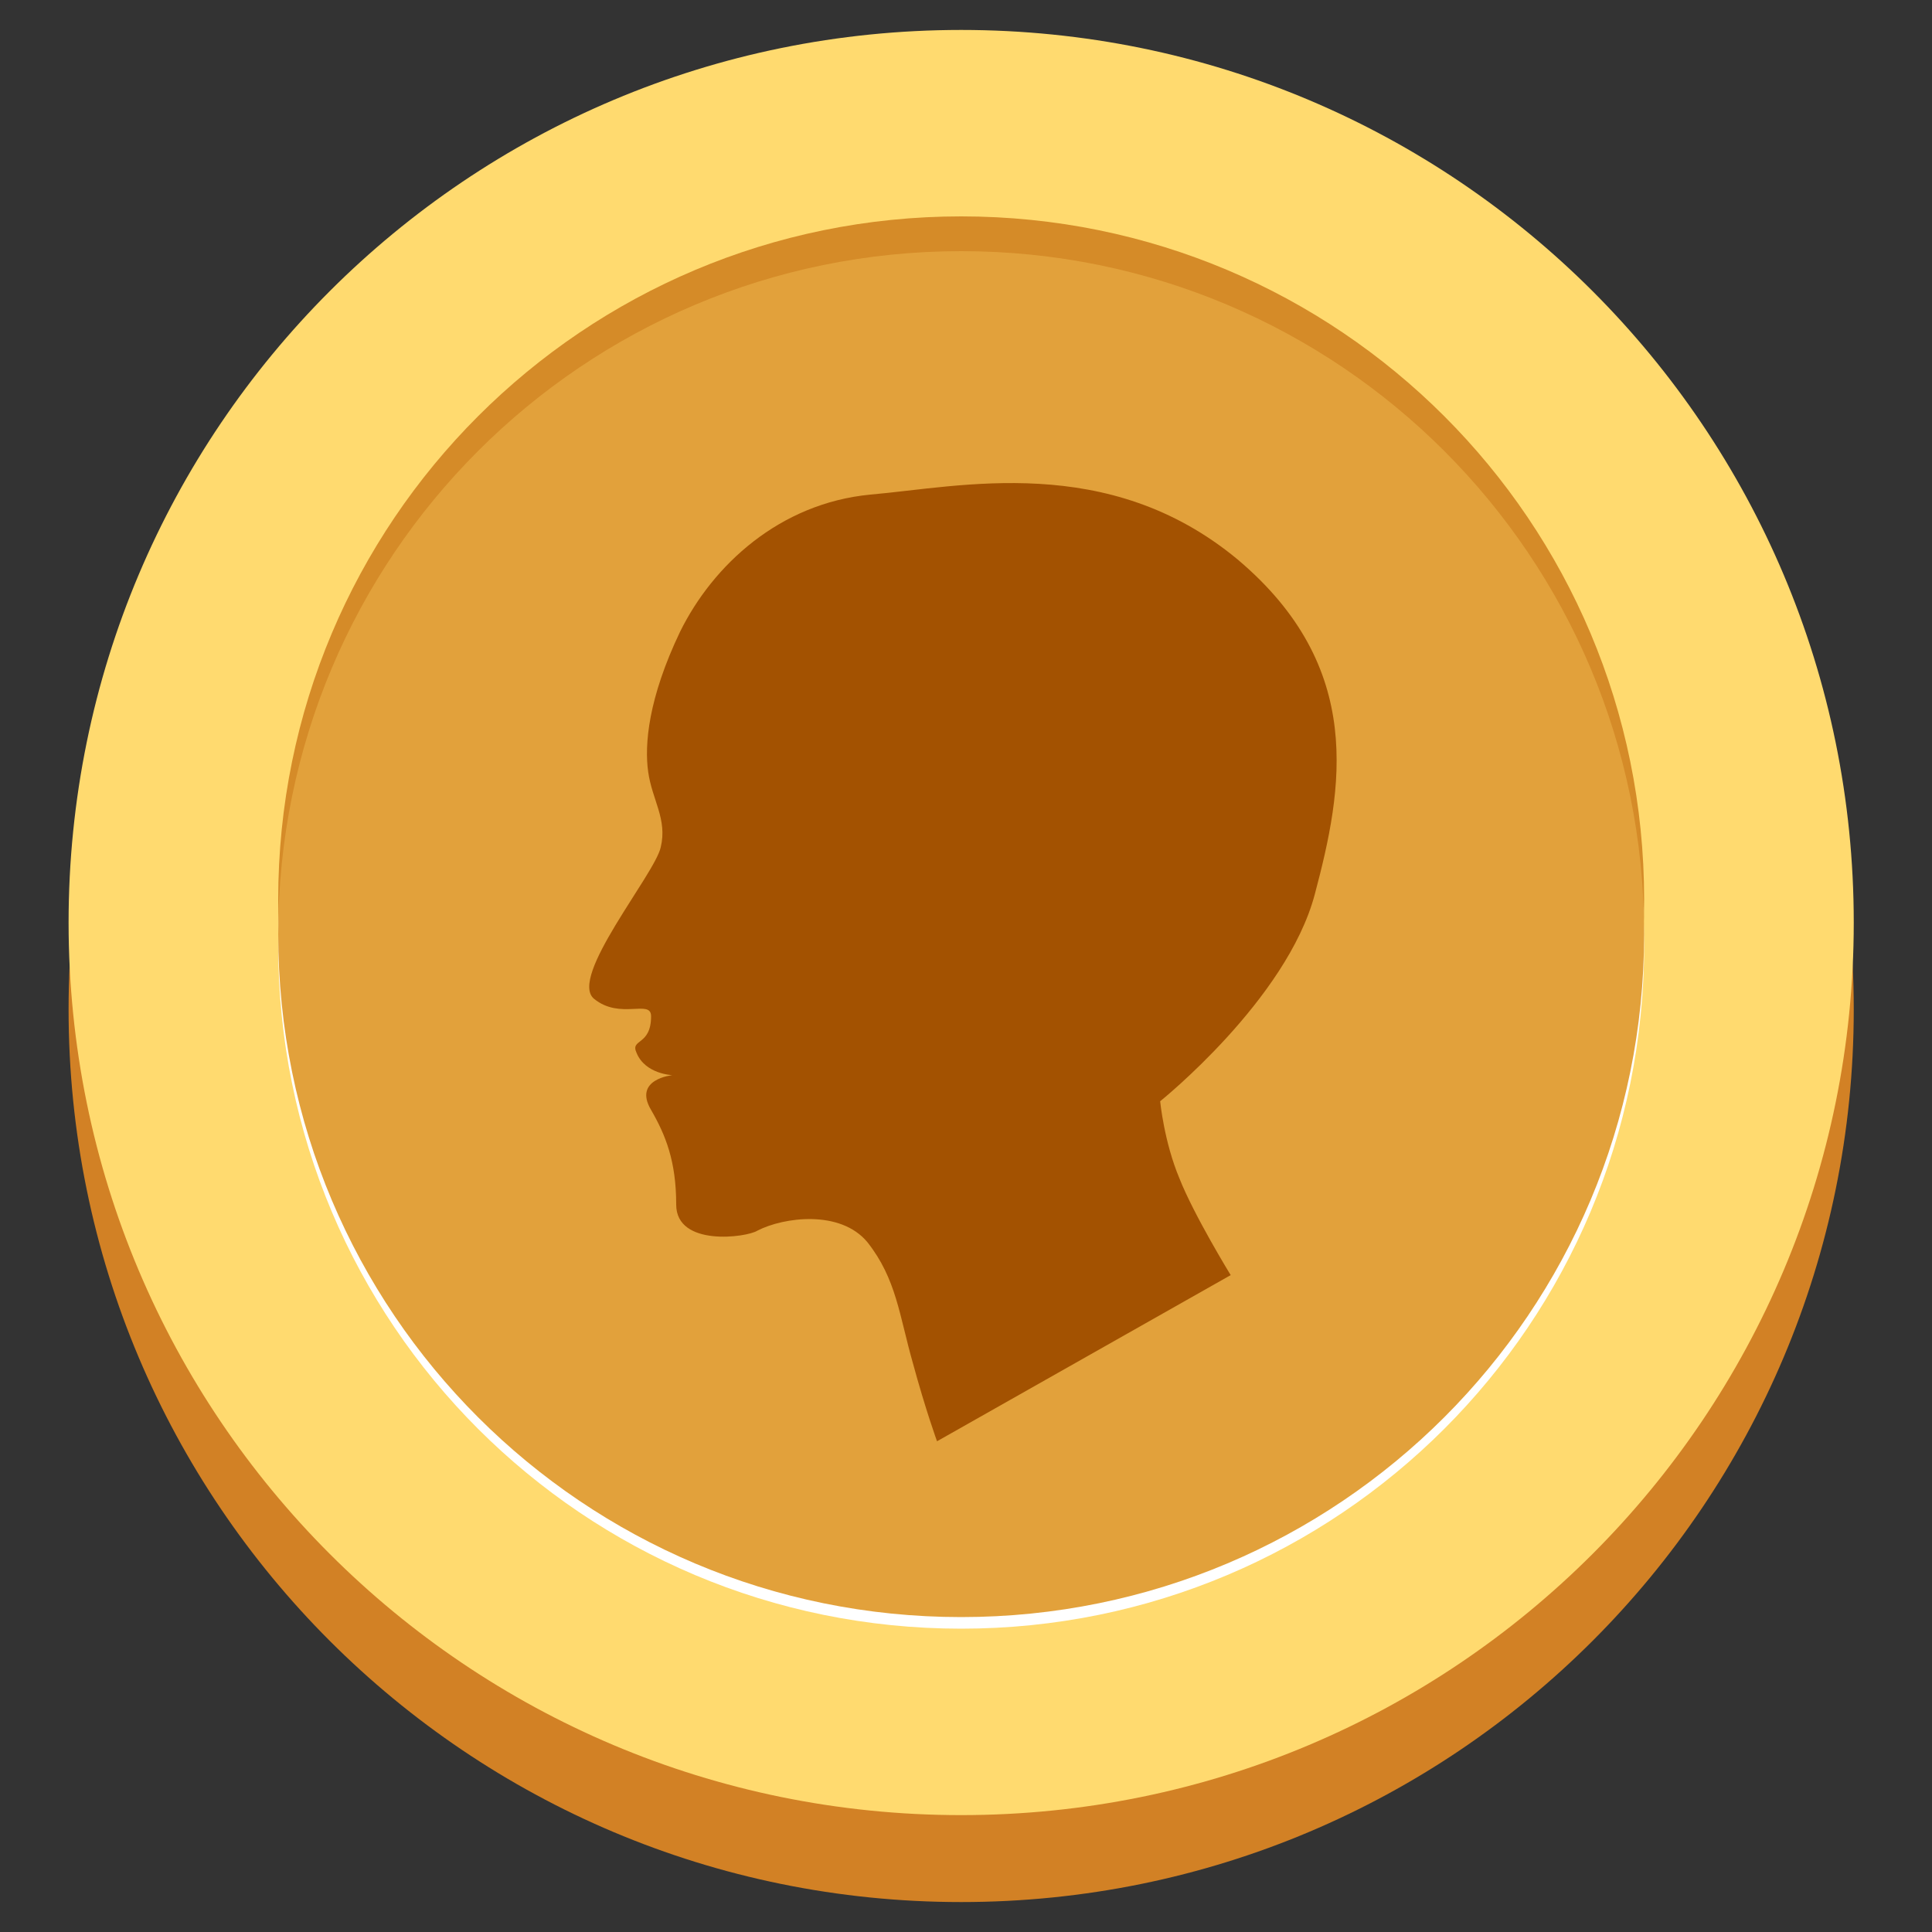 <svg version="1.2" xmlns="http://www.w3.org/2000/svg" viewBox="0 0 200 200" width="200" height="200">
	<rect x="0" y="0" width="200" height="200" fill="#333333" stroke="none"/>
	<title>Novo Projeto</title>
	<style>
		.s0 { fill: #d28125 } 
		.s1 { fill: #ffda6f } 
		.s2 { fill: #d58b28 } 
		.s3 { fill: #ffffff } 
		.s4 { fill: #e2a13b } 
		.s5 { fill: #a35201 } 
	</style>
	<path id="Camada 1" class="s0" d="m99.5 196.9c-51.1 0-92.4-41.3-92.4-92.4 0-51.1 41.3-92.4 92.4-92.4 51.1 0 92.4 41.3 92.4 92.4 0 51.1-41.3 92.4-92.4 92.4z"/>
	<path id="Camada 1 copy" class="s1" d="m99.5 187.9c-51.1 0-92.4-41.3-92.4-92.4 0-51.1 41.3-92.4 92.4-92.4 51.1 0 92.4 41.3 92.4 92.4 0 51.1-41.3 92.4-92.4 92.4z"/>
	<path id="Camada 1 copy 2" class="s2" d="m99.5 163.8c-39.1 0-70.7-31.6-70.7-70.7 0-39.1 31.6-70.7 70.7-70.7 39.1 0 70.7 31.6 70.7 70.7 0 39.1-31.6 70.7-70.7 70.7z"/>
	<path id="Camada 1 copy 3" class="s3" d="m99.5 168.6c-39.1 0-70.7-31.6-70.7-70.7 0-39.1 31.6-70.7 70.7-70.7 39.1 0 70.7 31.6 70.7 70.7 0 39.1-31.6 70.7-70.7 70.7z"/>
	<path id="Camada 1 copy 4" class="s4" d="m99.5 167.4c-39.1 0-70.7-31.6-70.7-70.7 0-39.1 31.6-70.7 70.7-70.7 39.1 0 70.7 31.6 70.7 70.7 0 39.1-31.6 70.7-70.7 70.7z"/>
	<path id="Camada 1" class="s5" d="m97 149.2l30.4-17.2c0 0-3.8-6.2-5.3-10-1.6-3.8-2-8-2-8 0 0 13.1-10.5 16-21.4 2.9-10.9 5.3-23.5-8-34.7-13.4-11.1-28.7-7.5-38-6.7-9.4 0.9-16.3 7.3-19.7 14.2-3.3 6.9-3.7 11.7-3.3 14.5 0.4 2.9 2 4.9 1.3 7.8-0.6 2.8-9.6 13.5-6.9 15.7 2.7 2.2 5.9 0 5.9 1.8 0 3.1-2.2 2.3-1.5 3.8 0.9 2.2 3.7 2.3 3.7 2.3 0 0-4.1 0.4-2.2 3.6 1.5 2.6 2.6 5.3 2.6 9.8 0 4.4 7.3 3.4 8.4 2.7 2.7-1.4 8.6-2.2 11.4 1.2 3 3.8 3.3 7.6 4.7 12.5 1.3 4.8 2.5 8.1 2.5 8.1z"/>
</svg>